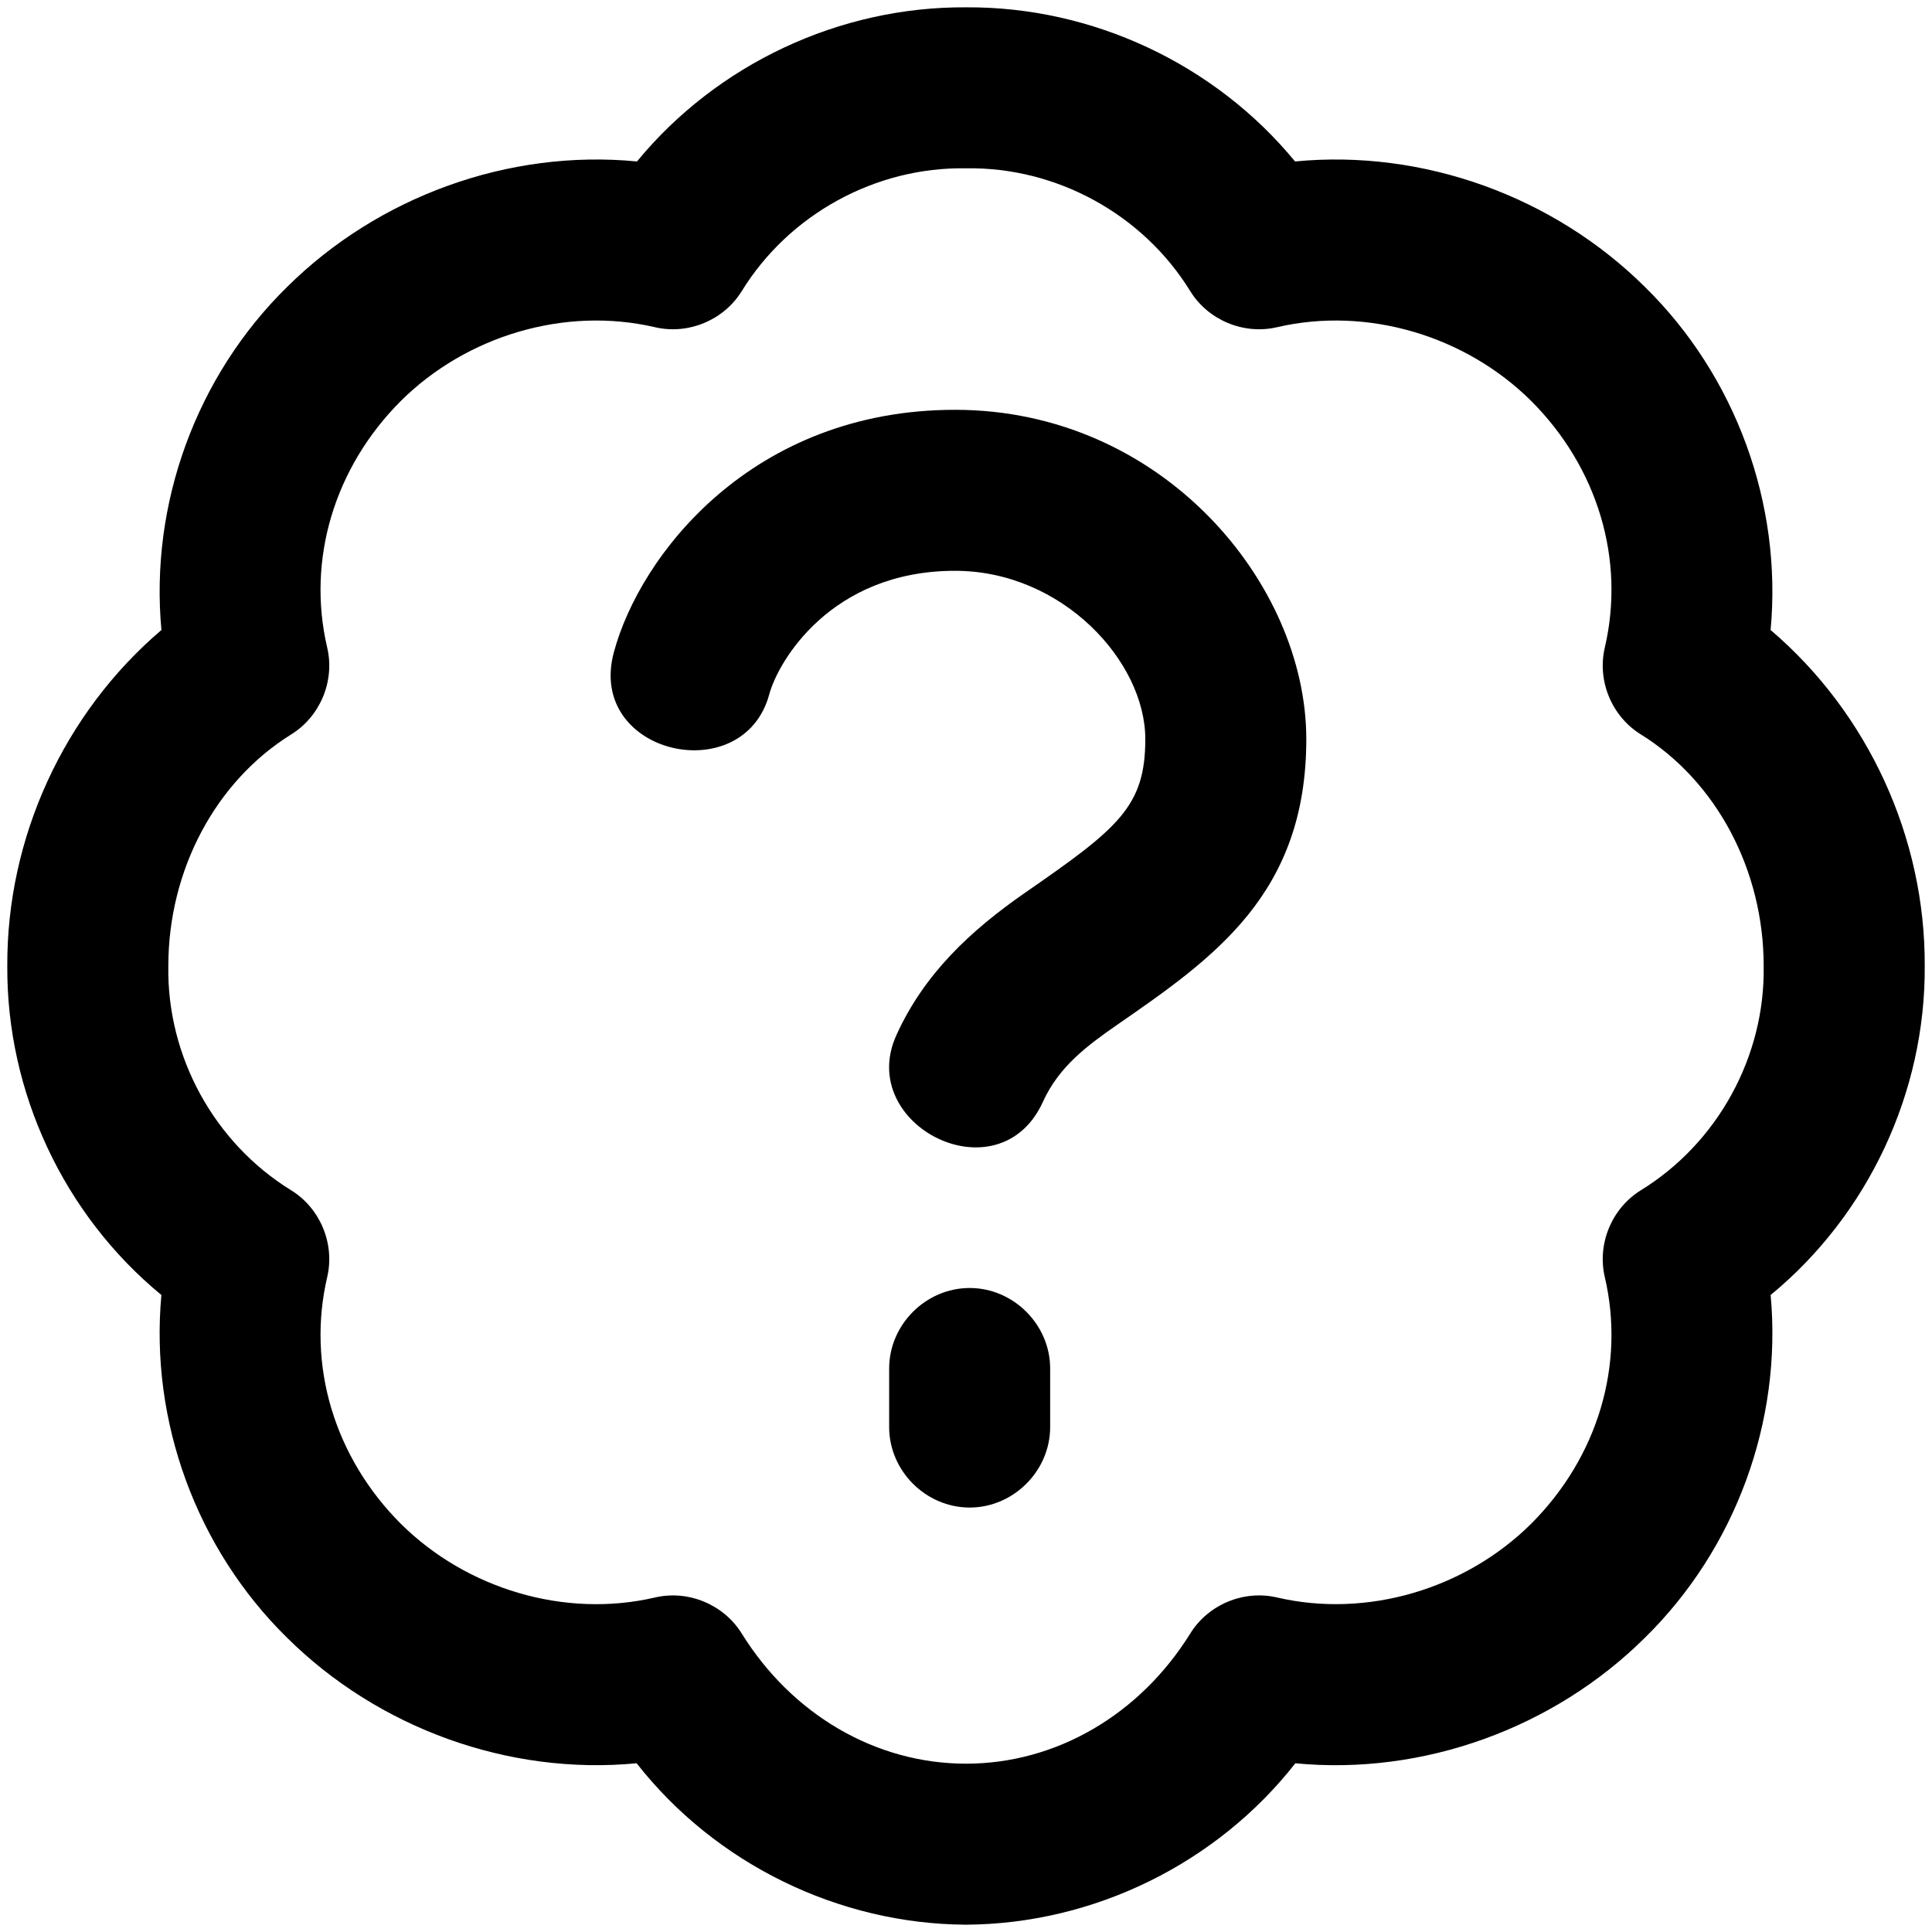 <svg viewBox="0 0 264 264" xmlns="http://www.w3.org/2000/svg">
    <path d="M121.5 187v8c0 5.991 5.009 11 11 11 5.992 0 11-5.009 11-11v-8c0-5.991-5.008-11-11-11-5.991 0-11 5.009-11 11m35.001-86.001c0 9.209-3.677 12.164-16.43 20.99-7.426 5.16-13.769 11.044-17.583 19.459-5.612 12.347 14.049 22.268 20.028 9.103 2.145-4.743 5.95-7.608 10.075-10.471 13.324-9.222 25.909-17.933 25.909-39.081 0-21.285-19.713-45-48-45-27.69 0-43.054 19.825-46.625 33.152-3.742 13.967 17.739 18.798 21.251 5.695 1.175-4.37 8.347-16.847 25.375-16.847 14.642 0 26 12.364 26 23"/>
    <path d="M132 263c-17.441-.092-34.25-8.329-45.009-22.057-17.492 1.68-35.306-4.791-47.773-17.165-12.365-12.138-18.755-29.568-17.165-46.822C8.727 165.997.885 149.253.997 132c-.086-17.521 7.725-34.549 21.061-45.913-1.605-17.268 4.785-34.717 17.161-46.865C51.696 26.84 69.536 20.361 87.041 22.063 98 8.733 114.747.888 132.002 1.001c17.256-.113 34.003 7.732 44.961 21.062 17.507-1.699 35.344 4.775 47.822 17.159 12.377 12.148 18.766 29.597 17.161 46.865 13.337 11.364 21.147 28.392 21.061 45.913.113 17.253-7.73 33.997-21.056 44.956 1.59 17.256-4.803 34.687-17.172 46.825-12.464 12.37-30.284 18.85-47.774 17.164C166.247 254.671 149.44 262.907 132 263m-30.655-39.8c6.917 11.146 18.376 17.8 30.654 17.8s23.737-6.654 30.654-17.8c2.461-3.966 7.31-5.974 11.854-4.91 12.338 2.866 25.74-1.172 34.714-10.068 9.113-9.113 12.877-21.717 10.068-33.714-1.064-4.544.945-9.393 4.91-11.854 10.525-6.469 17.01-18.302 16.8-30.654 0-13.094-6.437-25.222-16.8-31.654-3.965-2.461-5.974-7.31-4.91-11.854 2.809-12-.955-24.6-10.068-33.714-8.974-8.896-22.376-12.934-34.714-10.068-4.544 1.064-9.393-.944-11.854-4.91-6.469-10.525-18.302-17.01-30.654-16.8-12.352-.21-24.185 6.275-30.654 16.8-2.46 3.966-7.31 5.974-11.854 4.91-12.338-2.866-25.739 1.174-34.712 10.071-9.113 9.113-12.877 21.716-10.068 33.714 1.064 4.544-.944 9.393-4.91 11.854-10.363 6.431-16.8 18.56-16.8 31.654-.21 12.352 6.275 24.185 16.8 30.654 3.966 2.461 5.974 7.31 4.91 11.854-2.809 12 .955 24.6 10.068 33.714 8.974 8.897 22.376 12.934 34.714 10.068 4.544-1.072 9.399.953 11.852 4.907"/>
</svg>
